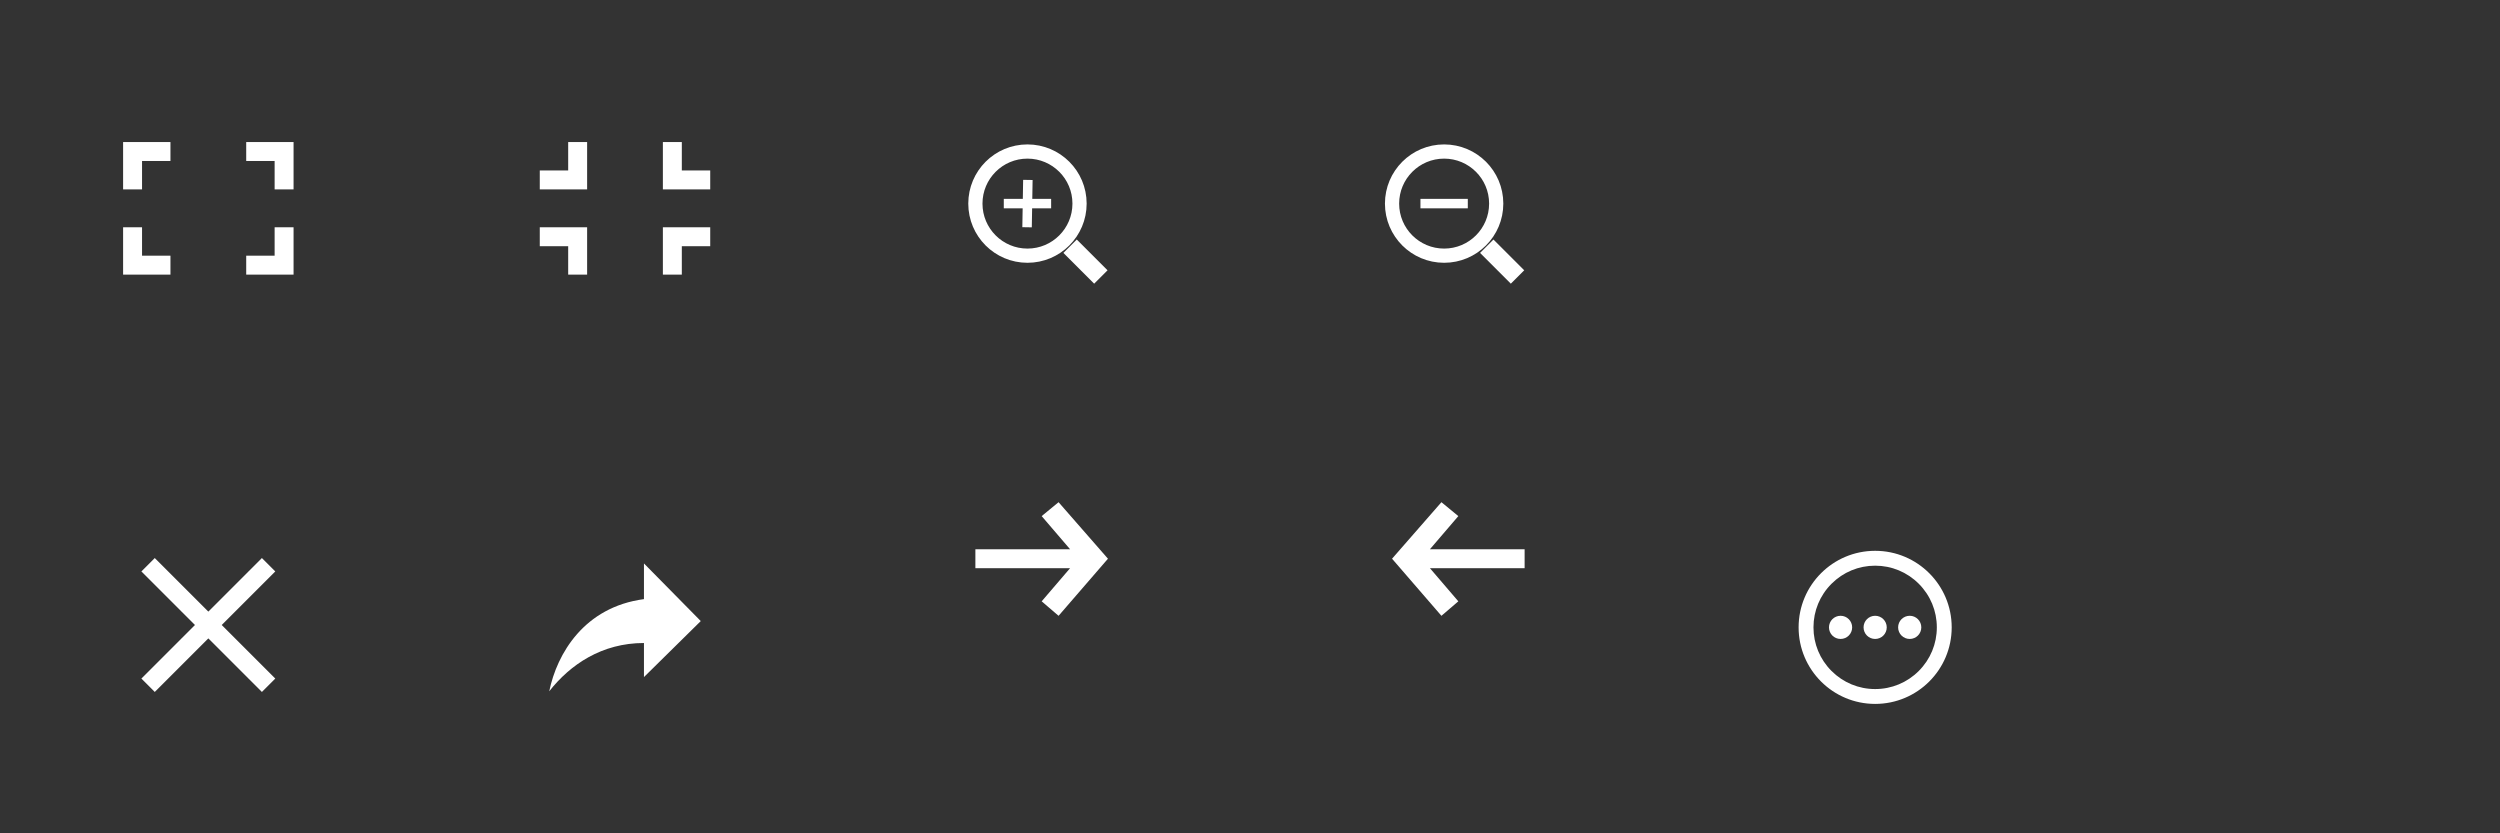 <?xml version="1.0" encoding="utf-8"?>
<!-- Generator: Adobe Illustrator 16.0.0, SVG Export Plug-In . SVG Version: 6.00 Build 0)  -->
<!DOCTYPE svg PUBLIC "-//W3C//DTD SVG 1.1//EN" "http://www.w3.org/Graphics/SVG/1.1/DTD/svg11.dtd">
<svg version="1.1" id="Layer_1" xmlns="http://www.w3.org/2000/svg" xmlns:xlink="http://www.w3.org/1999/xlink" x="0px" y="0px"
	 width="264px" height="88px" viewBox="0 0 264 88" enable-background="new 0 0 264 88" xml:space="preserve">
<rect x="0" y="0" width="264" height="88" fill="#333333" stroke="none"/>
<title>default-skin 2</title>
<g>
	<g>
		<g>
			<g>
				<path id="Shape_1_" fill="#FFFFFF" d="M13,29v-5h2v3h3v2H13z M13,15h5v2h-3v3h-2V15z M31,15v5h-2v-3h-3v-2H31z M31,29h-5v-2h3
					v-3h2V29z"/>
			</g>
			<g>
				<path fill="#FFFFFF" d="M62,24v5h-2v-3h-3v-2H62z M62,20h-5v-2h3v-3h2V20z M70,20v-5h2v3h3v2H70z M70,24h5v2h-3v3h-2V24z"/>
			</g>
			<path fill="#FFFFFF" d="M20.586,66l-5.656-5.656l1.414-1.414L22,64.586l5.656-5.656l1.414,1.414L23.414,66l5.656,5.656
				l-1.414,1.414L22,67.414l-5.656,5.656l-1.414-1.414L20.586,66z"/>
			<path fill="#FFFFFF" d="M111.785,65.03L110,63.5l3-3.5h-10v-2h10l-3-3.5l1.785-1.468L117,59L111.785,65.03z"/>
			<path fill="#FFFFFF" d="M152.215,65.03L154,63.5l-3-3.5h10v-2h-10l3-3.5l-1.785-1.468L147,59L152.215,65.03z"/>
			<g>
				<path id="Rectangle-11" fill="#FFFFFF" d="M160.957,28.543l-3.25-3.25l-1.413,1.414l3.25,3.25L160.957,28.543z"/>
				<path id="Oval-1" fill="none" stroke="#FFFFFF" stroke-width="1.5" d="M152.5,27c3.038,0,5.5-2.462,5.5-5.5s-2.462-5.5-5.5-5.5
					s-5.5,2.462-5.5,5.5S149.462,27,152.5,27z"/>
				<path fill="#FFFFFF" d="M150,21h5v1h-5V21z"/>
			</g>
			<g>
				<path fill="#FFFFFF" d="M116.957,28.543l-1.414,1.414l-3.25-3.25l1.414-1.414L116.957,28.543z"/>
				<path fill="none" stroke="#FFFFFF" stroke-width="1.5" d="M108.5,27c3.038,0,5.5-2.462,5.5-5.5s-2.462-5.5-5.5-5.5
					s-5.5,2.462-5.5,5.5S105.462,27,108.5,27z"/>
				<path fill="#FFFFFF" d="M106,21h5v1h-5V21z"/>
				<path fill="#FFFFFF" d="M109.043,19.008l-0.085,5l-1-0.017l0.085-5L109.043,19.008z"/>
			</g>
		</g>
	</g>
	<path id="menu-10-icon" fill="#FFFFFF" d="M198.016,59.736c1.74,0,3.375,0.678,4.605,1.908c1.229,1.23,1.908,2.866,1.908,4.606
		c0,1.739-0.679,3.375-1.908,4.605c-1.23,1.229-2.865,1.909-4.605,1.909s-3.375-0.68-4.606-1.909
		c-1.23-1.23-1.907-2.866-1.907-4.605c0-1.74,0.677-3.376,1.907-4.606C194.641,60.414,196.275,59.736,198.016,59.736z
		 M198.016,58.166c-4.465,0-8.083,3.619-8.083,8.084s3.619,8.083,8.083,8.083s8.083-3.618,8.083-8.083
		S202.479,58.166,198.016,58.166z M195.588,66.25c0,0.676-0.547,1.224-1.224,1.224c-0.676,0-1.224-0.548-1.224-1.224
		s0.548-1.224,1.224-1.224C195.041,65.026,195.588,65.574,195.588,66.25z M198.016,65.026c-0.677,0-1.224,0.548-1.224,1.224
		s0.547,1.224,1.224,1.224c0.676,0,1.224-0.548,1.224-1.224S198.691,65.026,198.016,65.026z M201.666,65.026
		c-0.675,0-1.224,0.548-1.224,1.224s0.549,1.224,1.224,1.224c0.676,0,1.224-0.548,1.224-1.224S202.342,65.026,201.666,65.026z"/>
	<path id="Shape" fill="#FFFFFF" d="M68.002,59.5v3.768C61.695,64.107,58.818,69.018,58,73c2.22-2.83,5.564-5.098,10.002-5.098V71.5
		L74,65.585L68.002,59.5z"/>
</g>
</svg>
